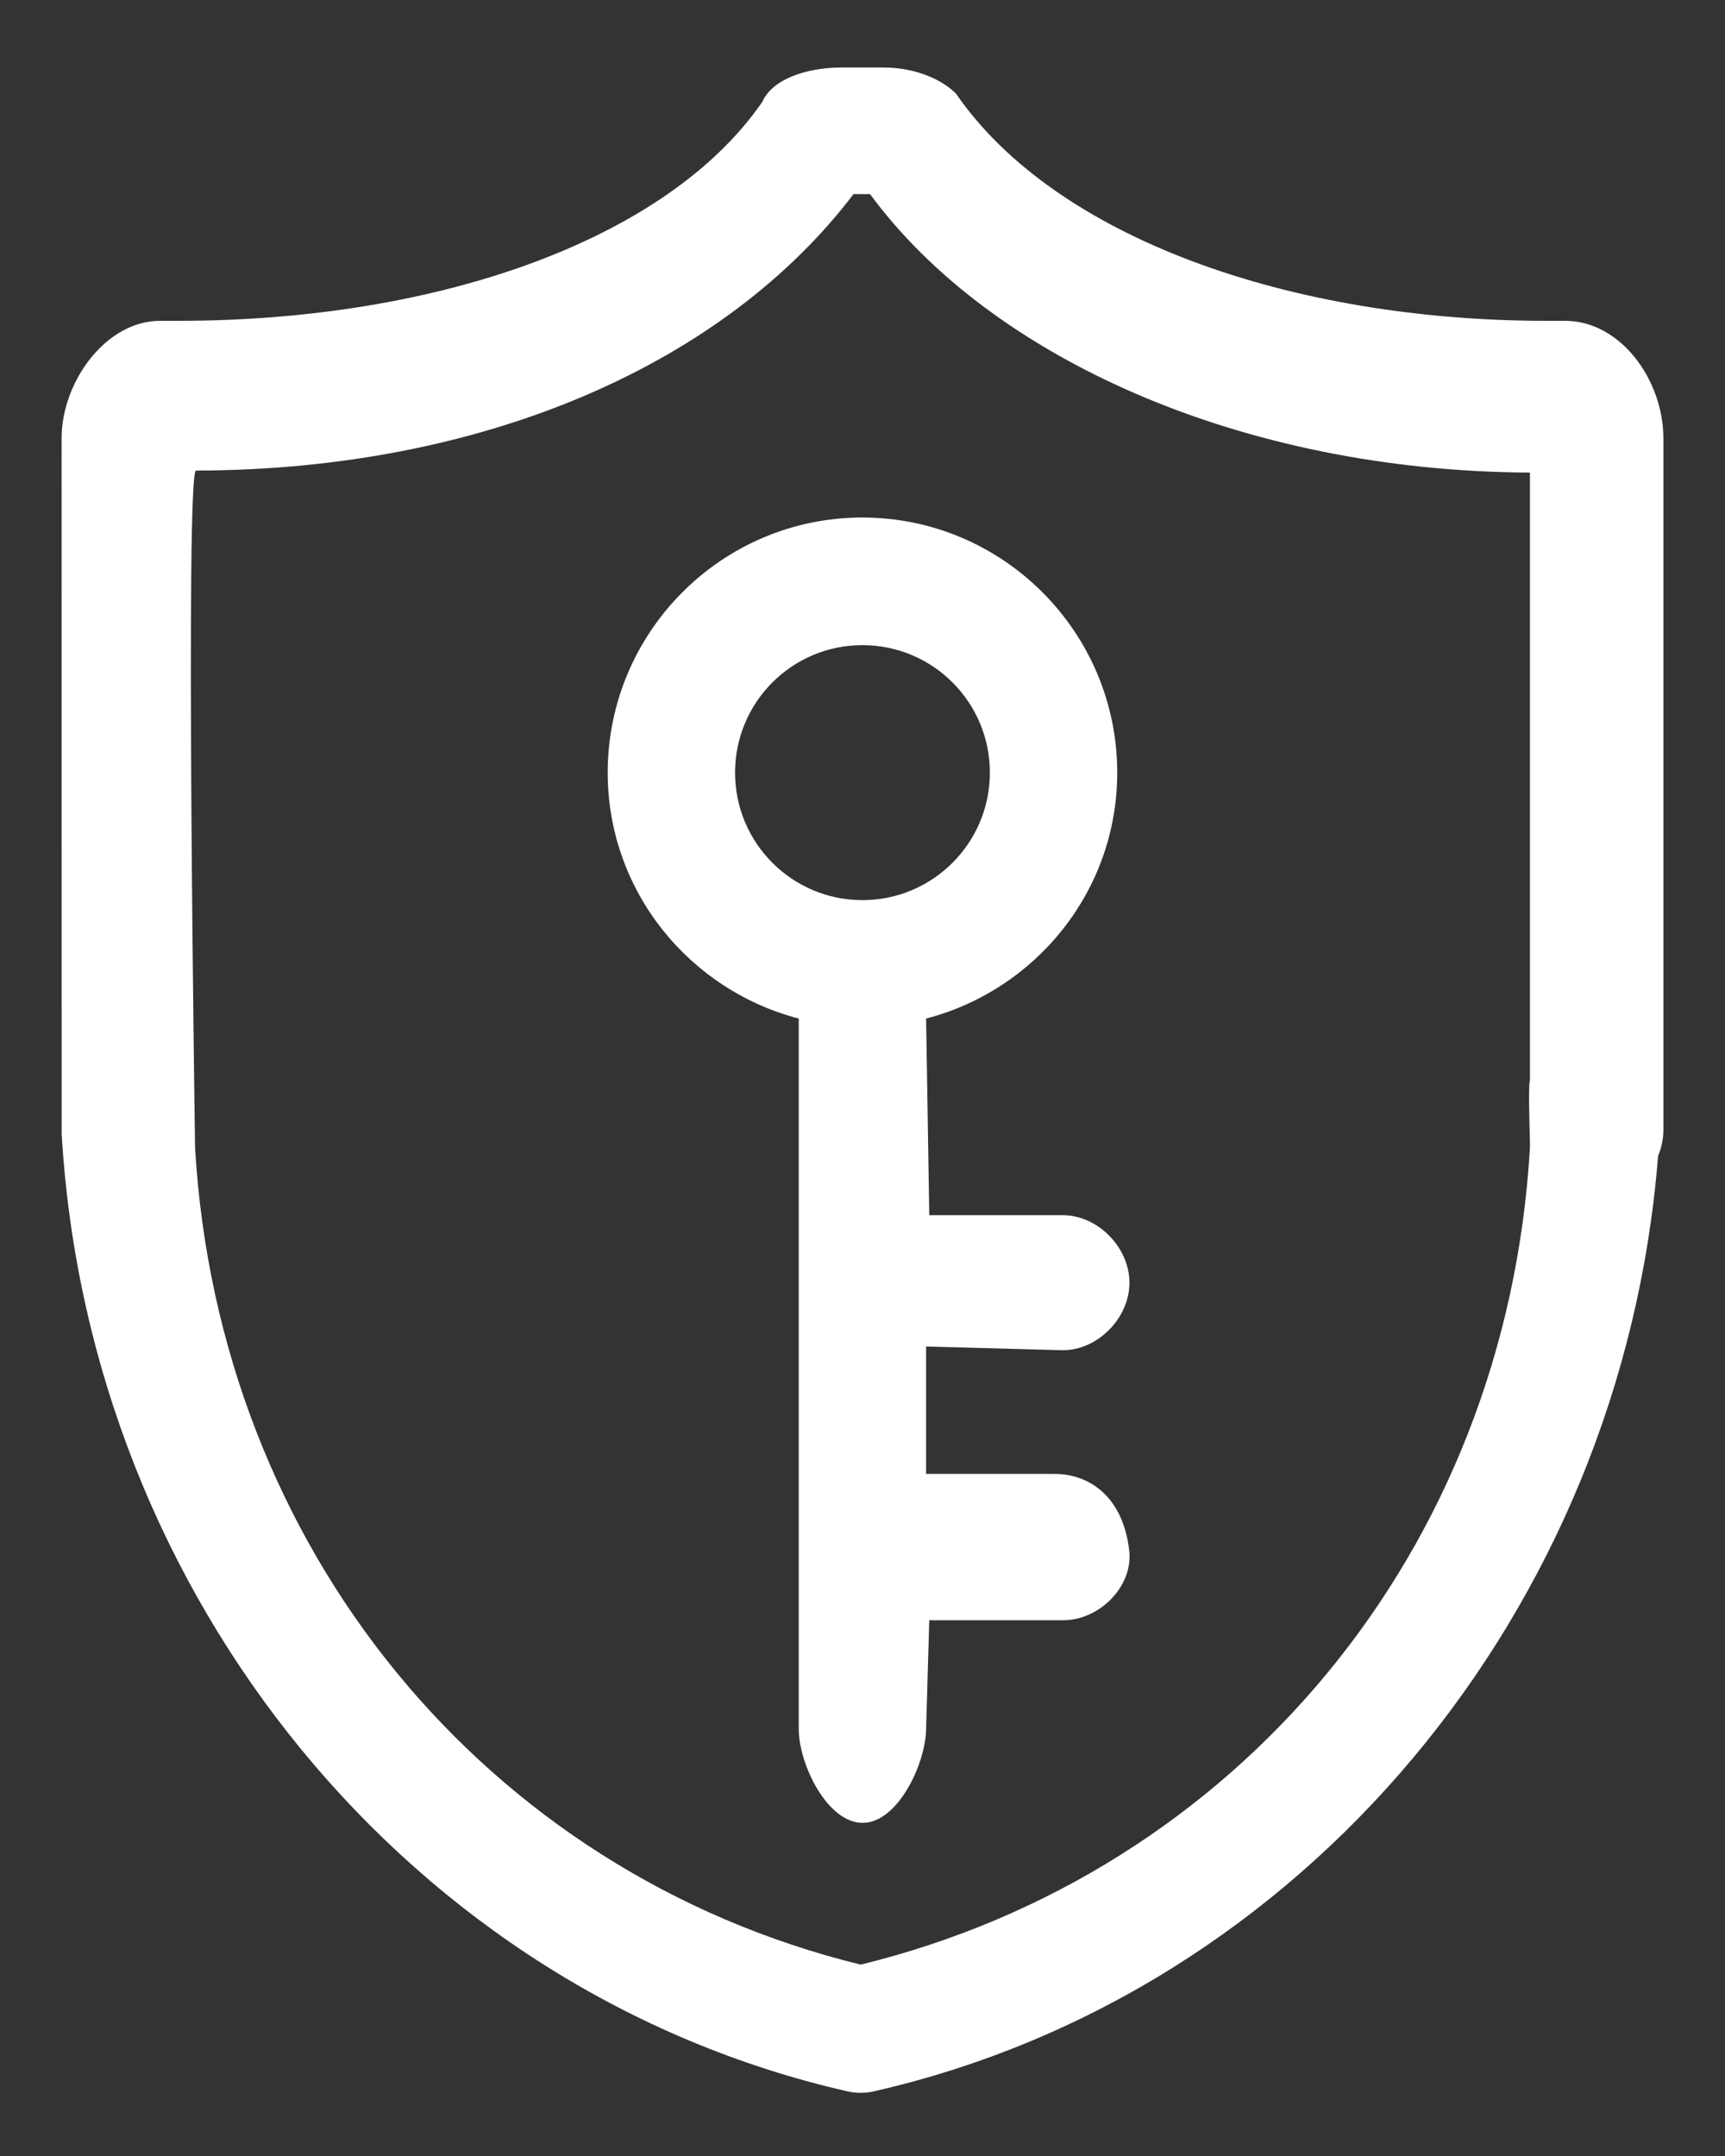 <?xml version="1.0" encoding="UTF-8"?>
<svg width="24px" height="30px" viewBox="0 0 24 30" version="1.1" xmlns="http://www.w3.org/2000/svg" xmlns:xlink="http://www.w3.org/1999/xlink">
    <rect x="0" y="0" width="24" height="30" fill="#333333" stroke="none"/>
    <!-- Generator: Sketch 48.2 (47327) - http://www.bohemiancoding.com/sketch -->
    <title>Combined shape 3161</title>
    <desc>Created with Sketch.</desc>
    <defs></defs>
    <g id="Artboard" stroke="none" stroke-width="1" fill="none" fill-rule="evenodd" transform="translate(-663, -1582)">
        <g id="用户权限管理" fill="#FFFFFF">
            <g id="01-拷贝-7">
                <path d="M684.773,1586.464 C685.552,1586.464 686.142,1587.292 686.143,1588.098 L686.143,1597.725 C686.142,1597.848 686.117,1597.971 686.069,1598.084 C685.57,1604.416 681.123,1609.743 675.159,1611.1 C675.037,1611.128 674.911,1611.128 674.789,1611.1 C668.731,1609.72 664.236,1604.242 663.858,1597.777 L663.857,1588.098 C663.857,1587.316 664.471,1586.464 665.227,1586.464 L665.484,1586.464 C669.097,1586.464 672.286,1585.333 673.607,1583.416 C673.743,1583.107 674.206,1582.939 674.716,1582.939 L675.283,1582.939 C675.773,1582.939 676.133,1583.13 676.303,1583.306 C677.681,1585.304 680.944,1586.464 684.516,1586.464 L684.773,1586.464 Z M684.286,1597.03 L684.286,1588.576 C680.248,1588.555 676.768,1586.964 675.105,1584.701 L674.875,1584.701 C673.094,1587.044 669.772,1588.539 665.73,1588.548 C665.572,1588.443 665.714,1597.97 665.714,1597.97 C666.04,1603.537 669.754,1608.057 674.975,1609.337 C680.196,1608.06 683.959,1603.588 684.286,1597.97 C684.29,1597.884 684.257,1597.111 684.286,1597.03 Z M671.455,1592.751 C671.455,1590.794 673.043,1589.201 674.998,1589.201 C676.953,1589.201 678.544,1590.794 678.544,1592.751 C678.544,1594.399 677.41,1595.776 675.885,1596.173 L675.929,1598.909 L677.786,1598.909 C678.275,1598.909 678.714,1599.358 678.714,1599.848 C678.714,1600.339 678.275,1600.788 677.786,1600.788 L675.885,1600.736 L675.885,1602.509 L677.658,1602.509 C678.14,1602.502 678.636,1602.814 678.714,1603.606 C678.749,1604.106 678.268,1604.552 677.786,1604.545 L675.929,1604.545 L675.885,1606.058 C675.878,1606.555 675.482,1607.37 675,1607.364 C674.51,1607.364 674.113,1606.548 674.113,1606.058 L674.113,1596.173 C672.59,1595.776 671.455,1594.399 671.455,1592.751 Z M676.772,1592.751 C676.772,1591.77 675.978,1590.977 674.999,1590.977 C674.02,1590.977 673.227,1591.771 673.227,1592.751 C673.227,1593.73 674.02,1594.525 674.999,1594.525 C675.978,1594.525 676.772,1593.73 676.772,1592.751 Z" id="Combined-shape-3161"></path>
            </g>
        </g>
    </g>
</svg>